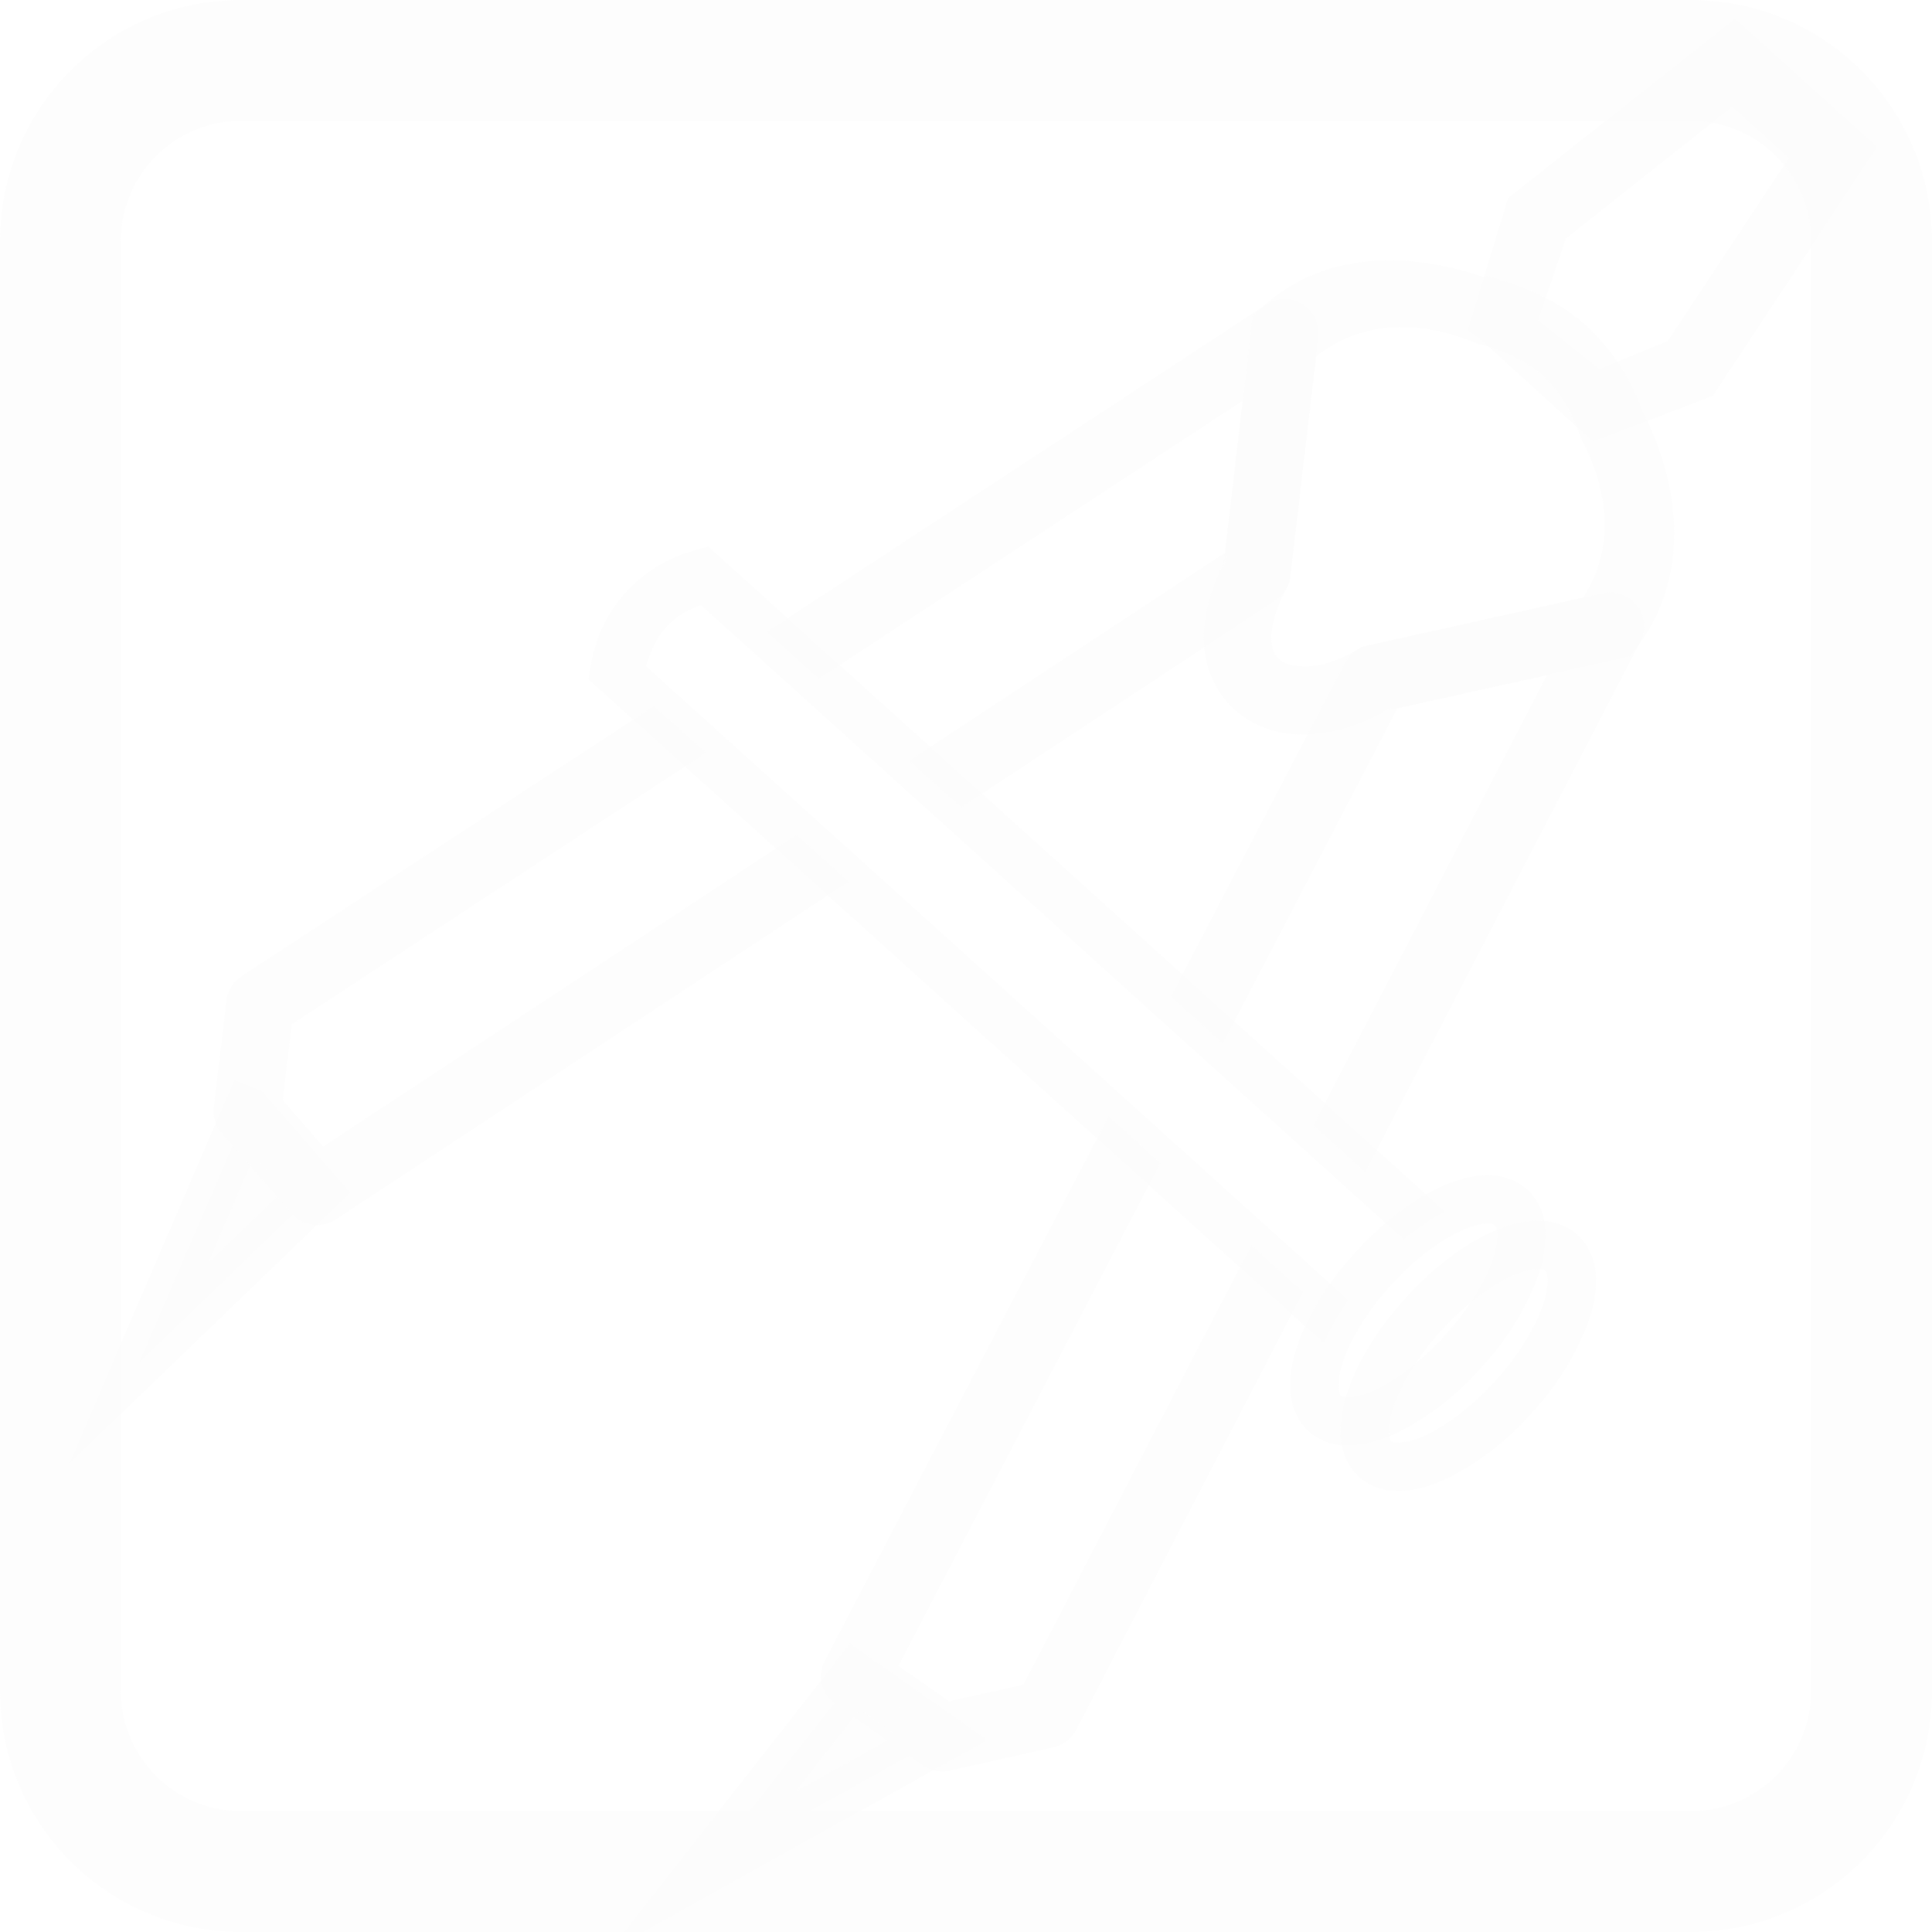 <svg xmlns="http://www.w3.org/2000/svg" xmlns:xlink="http://www.w3.org/1999/xlink" width="16" height="16">
    <g fill="#fdfdfd" fill-opacity=".7" fill-rule="evenodd" color="#000">
        <path d="m18.537 11.57-9.338.012c-.222.354-.307.748.002 1.254l9.326-.012a1.335.587 89.93 0 1-.064-.608 1.335.587 89.93 0 1 .074-.646z" opacity=".35" style="-inkscape-stroke:none" transform="scale(.862) rotate(42.144 15.852 5.361)"/>
        <path d="m18.607 11.338-9.537.012-.068.11a1.36 1.36 0 0 0 0 1.497l.068.111 9.523-.011a1.335.587 89.93 0 1-.107-.465l-9.088.012c-.155-.317-.132-.553-.002-.79l9.096-.011a1.335.587 89.93 0 1 .115-.465z" style="-inkscape-stroke:none" transform="scale(.862) rotate(42.144 15.852 5.361)"/>
        <path d="m13.316 4.726-.459-1.058.398-2.375 1.287-.001.375 2.46-.434.9z" opacity=".35" style="-inkscape-stroke:none" transform="scale(.862) rotate(42.144 15.852 5.361)"/>
        <path d="m14.82.967-1.84.002-.459 2.74.562 1.202.227-.016 1.387.005.557-1.1zm-1.291.65h.734l.317 2.084-.307.639-.75.047-.33-.76zM9.425 18.342l.852 2.497.162-2.374-1.014-.123z" style="-inkscape-stroke:none" transform="scale(.862) rotate(42.144 15.852 5.361)"/>
        <path d="m9.397 18.105-.266.098.074.215 1.225 3.587.256-3.746zm.367.512.43.052-.069 1.004z" style="-inkscape-stroke:none" transform="scale(.862) rotate(42.144 15.852 5.361)"/>
        <path d="M11.74 5.791a.325.325 0 0 0-.256.238l-1.447 5.553.672-.002 1.228-4.713.854 1.197-.908 3.516.67-.002.904-3.498a.325.325 0 0 0-.05-.27l-1.345-1.888a.325.325 0 0 0-.322-.131zm.49 7.041-.672.002-1.363 5.273-.588-.07-.424-.598 1.2-4.605-.672.002-1.196 4.586a.325.325 0 0 0 .051.27l.594.837a.325.325 0 0 0 .225.135l1.015.123a.325.325 0 0 0 .354-.24z" style="-inkscape-stroke:none" transform="scale(.862) rotate(42.144 15.852 5.361)"/>
        <path d="M13.092 4.654c-.706.262-1.233.764-1.294 1.454l1.347 1.894c.278 1.124 1.21.993 1.522-.002l1.343-1.897c-.063-.69-.592-1.19-1.298-1.451-.558-.299-1.078-.28-1.62.002z" opacity=".35" style="-inkscape-stroke:none" transform="scale(.862) rotate(42.144 15.852 5.361)"/>
        <path d="M13.895 4.117c-.316.003-.629.091-.928.242l.012-.01c-.006.003-.01.008-.016.01-.007.004-.014.003-.021.006l-.072.037-.022.034c-.714.309-1.305.858-1.375 1.644l-.01.12 1.418 1.99-.05-.11c.08.324.21.58.396.766a.914.914 0 0 0 .684.273c.492-.027.883-.44 1.066-1.021l-.045.09 1.412-1.995-.01-.119c-.075-.833-.717-1.423-1.492-1.715a2.01 2.01 0 0 0-.947-.242zm.664.82.02.012.021.008c.597.22.95.617 1.031 1.117l-1.26 1.78-.013.048c-.13.414-.362.562-.483.569-.06.003-.115-.01-.191-.086s-.164-.223-.223-.461l-.015-.06-1.27-1.786c.08-.5.433-.897 1.03-1.119l.046-.018c.467-.24.831-.258 1.307-.003z" style="-inkscape-stroke:none" transform="scale(.862) rotate(42.144 15.852 5.361)"/>
        <path d="M16.068 5.783a.325.325 0 0 0-.324.133l-1.34 1.89a.325.325 0 0 0-.049.27l.912 3.498h.672l-.918-3.515.852-1.2 1.24 4.713h.67l-1.46-5.55a.325.325 0 0 0-.255-.239zm1.375 7.043 1.209 4.6-.422.597-.59.075-1.375-5.27h-.67l1.489 5.71a.325.325 0 0 0 .355.24l1.014-.126a.325.325 0 0 0 .226-.136l.592-.84a.325.325 0 0 0 .047-.27l-1.205-4.58z" style="-inkscape-stroke:none" transform="scale(.862) rotate(42.144 15.852 5.361)"/>
        <path d="M19.635 12.216a1.335.587 89.93 0 1-.585 1.336 1.335.587 89.93 0 1-.588-1.335 1.335.587 89.93 0 1 .585-1.335 1.335.587 89.93 0 1 .588 1.334z" opacity=".35" style="-inkscape-stroke:none" transform="scale(.862) rotate(42.144 15.852 5.361)"/>
        <path d="M19.048 10.65a.573.573 0 0 0-.39.17c-.1.097-.177.22-.238.36-.124.282-.19.641-.19 1.037s.068.756.192 1.037c.062.14.138.263.239.36.1.096.238.169.39.169a.568.568 0 0 0 .39-.17c.1-.098.175-.22.237-.36a2.62 2.62 0 0 0 .19-1.038 2.62 2.62 0 0 0-.192-1.036 1.105 1.105 0 0 0-.24-.36.568.568 0 0 0-.388-.169zm0 .465c.01 0 .027 0 .067.039.04.038.09.112.135.213.089.201.153.508.153.849 0 .341-.062.65-.15.852-.045.1-.096.173-.135.21s-.057.042-.067.042c-.01 0-.028-.003-.068-.041a.687.687 0 0 1-.135-.21c-.09-.202-.153-.511-.154-.852s.063-.648.152-.85c.044-.1.095-.175.134-.213s.059-.04.069-.04z" style="-inkscape-stroke:none" transform="scale(.862) rotate(42.144 15.852 5.361)"/>
        <path d="M20.201 12.215a1.335.587 89.93 0 1-.585 1.336 1.335.587 89.93 0 1-.588-1.335 1.335.587 89.93 0 1 .585-1.335 1.335.587 89.93 0 1 .588 1.334z" opacity=".35" style="-inkscape-stroke:none" transform="scale(.862) rotate(42.144 15.852 5.361)"/>
        <path d="M19.698 10.649a.568.568 0 0 0-.388.17c-.101.097-.177.22-.238.36-.124.282-.19.641-.19 1.037s.068.756.192 1.037c.062.14.138.265.239.361s.236.168.389.168c.152 0 .29-.072.39-.169.1-.097.176-.22.238-.361a2.62 2.62 0 0 0 .19-1.038 2.62 2.62 0 0 0-.192-1.036 1.105 1.105 0 0 0-.24-.36.573.573 0 0 0-.39-.169zm0 .465c.01 0 .03 0 .069.039.04.038.09.112.135.213.089.201.153.508.153.849 0 .341-.063.65-.15.852a.687.687 0 0 1-.135.21c-.04.04-.06.042-.069.042-.01 0-.026-.003-.066-.041a.687.687 0 0 1-.135-.21 2.228 2.228 0 0 1-.154-.852c0-.341.063-.648.152-.85.044-.1.095-.175.134-.213s.057-.04.067-.04zM18.413 18.329l-.846 2.499-.168-2.374z" style="-inkscape-stroke:none" transform="scale(.862) rotate(42.144 15.852 5.361)"/>
        <path d="m18.752 18.053-.367.045-1.233.152.266 3.746zm-.678.553-.357 1.054-.07-1.002zM13.519 3.53l.271-1.567" style="-inkscape-stroke:none" transform="scale(.862) rotate(42.144 15.852 5.361)"/>
    </g>
    <use xlink:href="#path6927" width="1250" height="540" transform="rotate(-40.583 -37.894 652.843) scale(.812)"/>
    <path fill="#fdfdfd" fill-opacity=".7" d="M2 0C.892 0 0 .892 0 2v12c0 1.108.892 2 2 2h12c1.108 0 2-.892 2-2V2c0-1.108-.892-2-2-2H2zm0 1h12c.554 0 1 .446 1 1v12c0 .554-.446 1-1 1H2c-.554 0-1-.446-1-1V2c0-.554.446-1 1-1z"/>
</svg>
